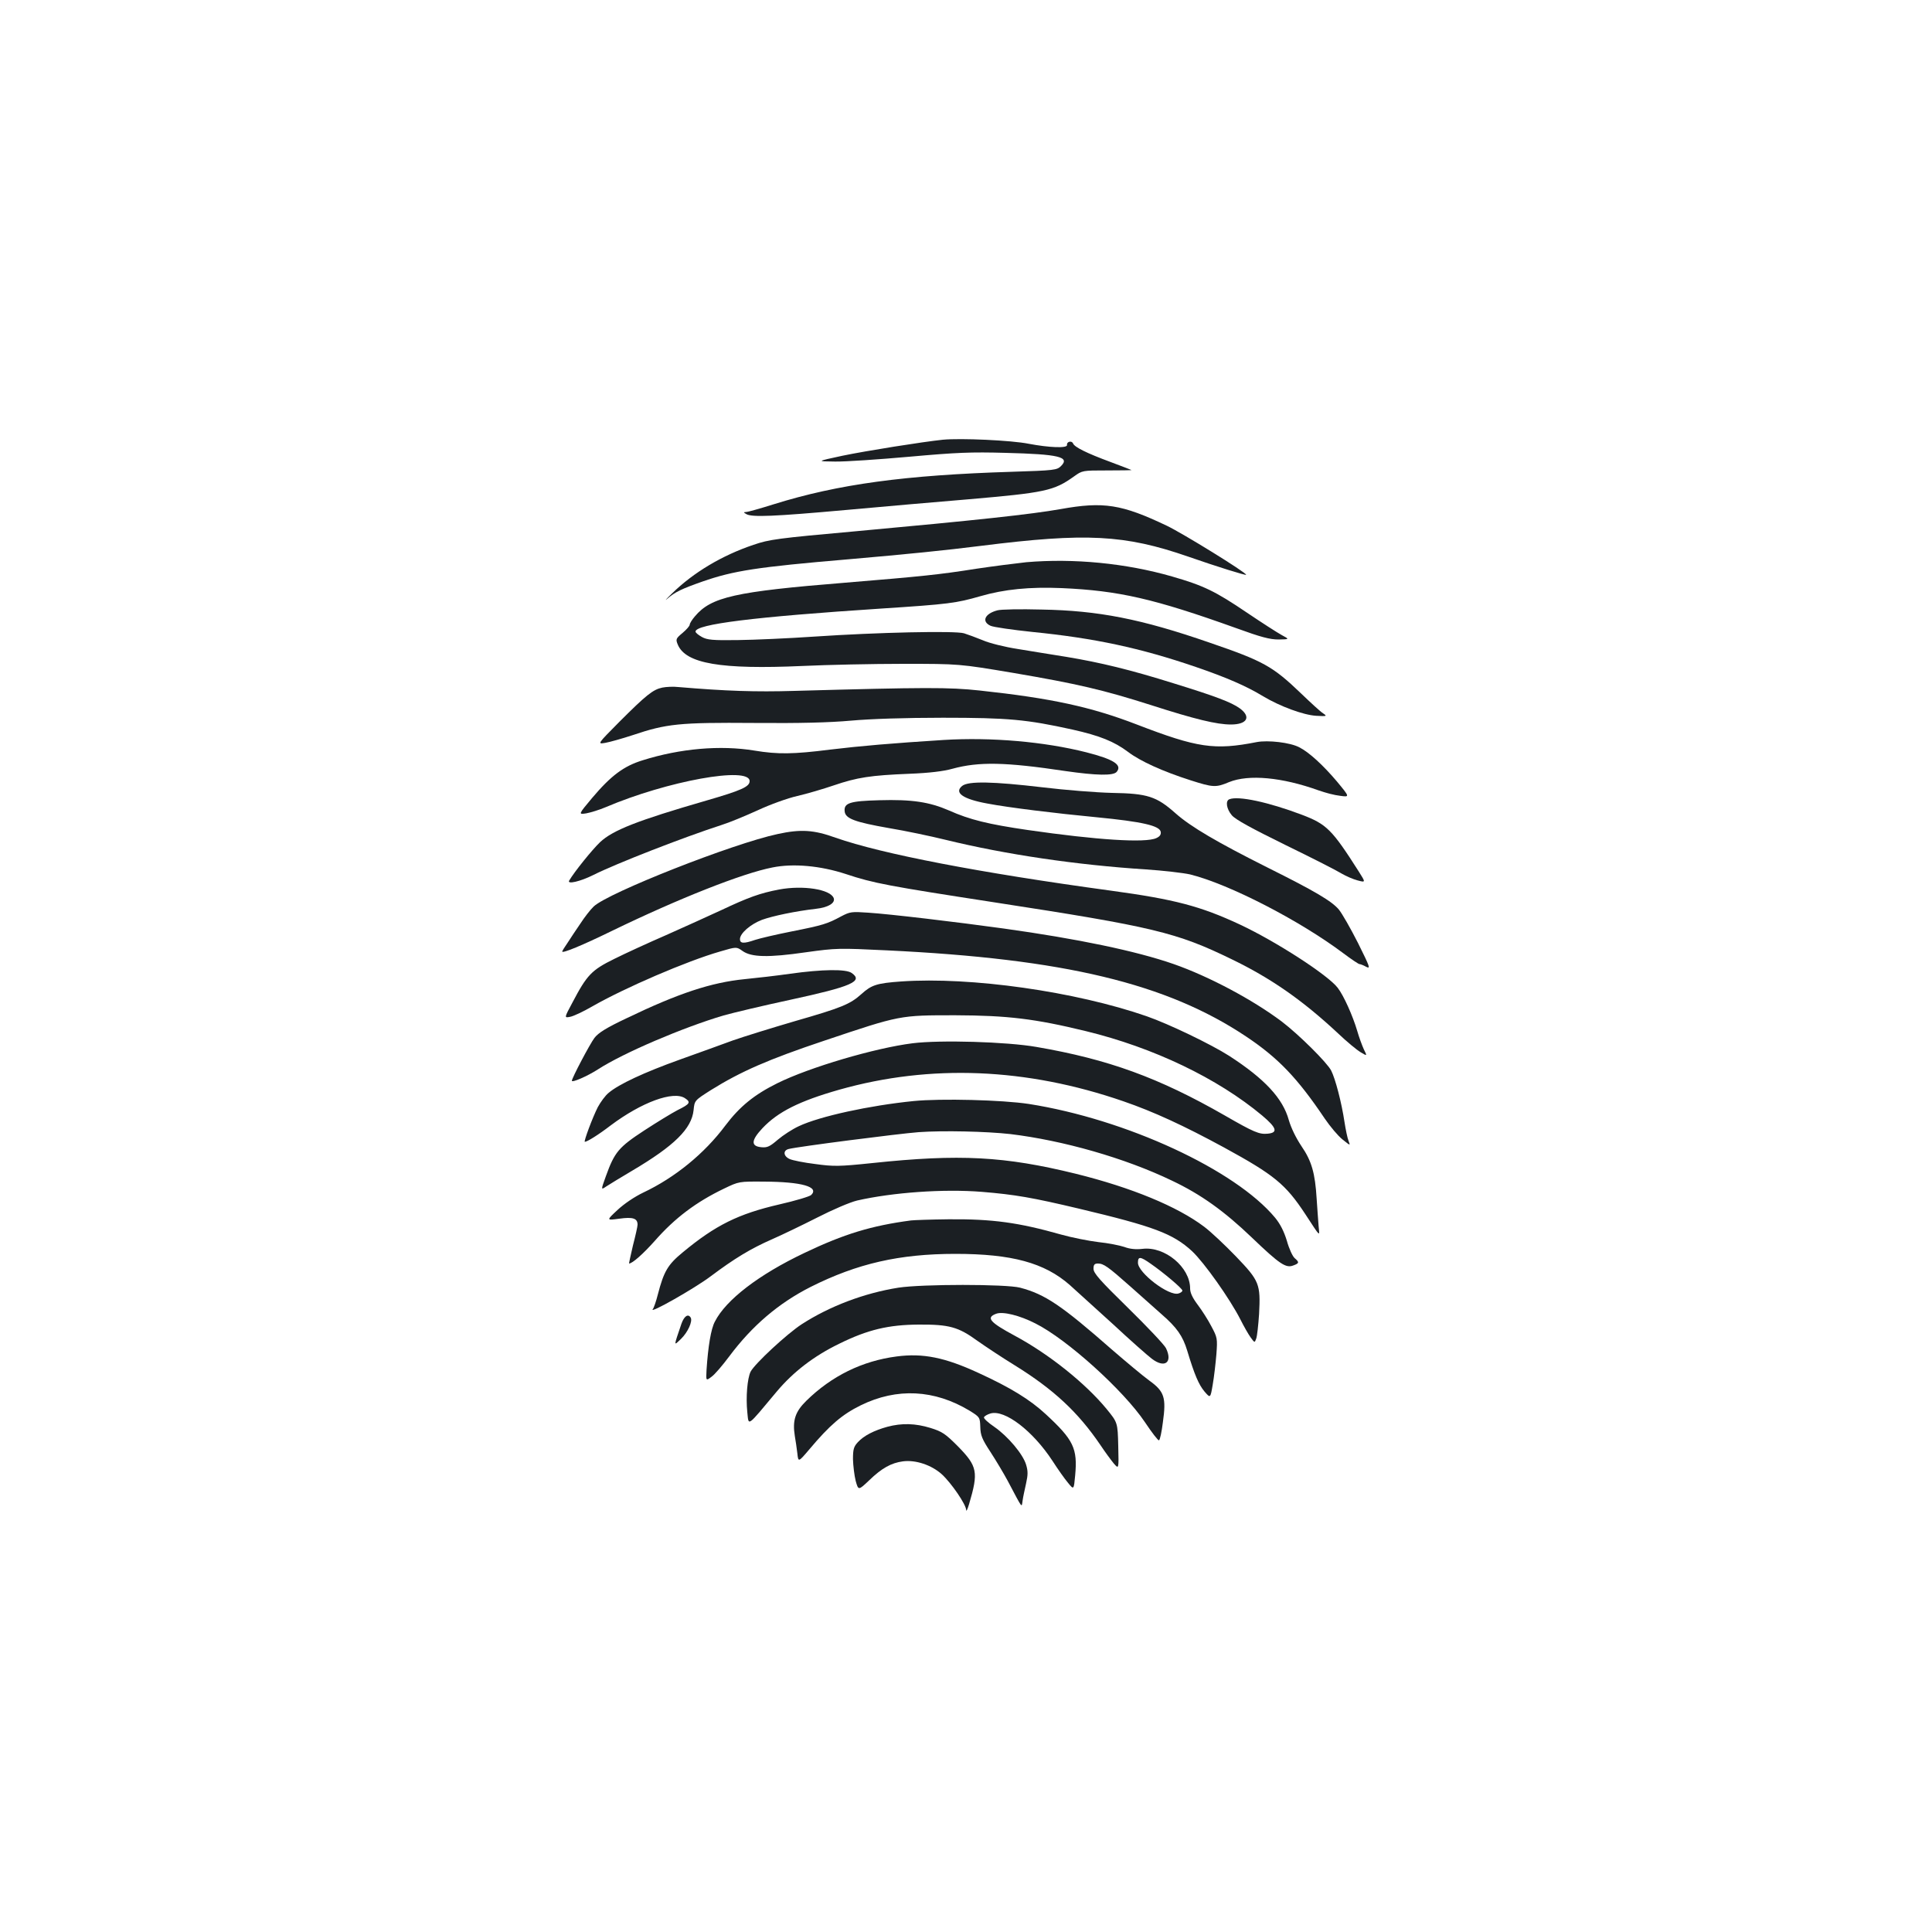 <?xml version="1.0" standalone="no"?>
<!DOCTYPE svg PUBLIC "-//W3C//DTD SVG 20010904//EN"
 "http://www.w3.org/TR/2001/REC-SVG-20010904/DTD/svg10.dtd">
<svg version="1.0" xmlns="http://www.w3.org/2000/svg"
 width="1000pt" height="1000pt" viewBox="0 0 1000 1000"
 preserveAspectRatio="xMidYMid meet">
<g transform="translate(0,1000) scale(0.1,-0.1)"
fill="#1b1f23" stroke="none">
<path d="M4880 7724 c-105 -11 -395 -57 -520 -83 -135 -29 -135 -29 -38 -30
54 -1 227 11 385 25 245 22 319 25 498 20 276 -7 334 -21 287 -68 -21 -21 -33
-23 -256 -30 -551 -17 -898 -64 -1231 -168 -70 -22 -134 -40 -143 -40 -15 -1
-14 -2 1 -11 29 -17 144 -12 512 21 187 17 471 42 630 55 405 35 449 44 554
119 43 31 44 31 171 31 71 0 128 1 127 2 -1 1 -49 19 -107 41 -127 47 -189 78
-196 97 -7 16 -34 9 -31 -8 3 -18 -92 -14 -198 6 -89 18 -352 30 -445 21z"/>
<path d="M5490 7365 c-153 -27 -429 -57 -1063 -115 -401 -36 -446 -42 -527
-70 -161 -54 -311 -143 -422 -252 -30 -29 -40 -41 -24 -27 40 35 74 51 182 89
161 56 282 75 754 115 310 27 499 46 690 70 541 68 741 58 1070 -56 146 -51
300 -99 300 -94 0 12 -329 215 -411 254 -233 111 -327 126 -549 86z"/>
<path d="M5312 7090 c-56 -6 -173 -21 -260 -34 -190 -30 -277 -39 -677 -72
-571 -46 -694 -74 -778 -174 -15 -17 -27 -37 -27 -43 0 -7 -17 -26 -37 -43
-35 -29 -36 -33 -25 -60 41 -99 222 -130 647 -111 127 6 361 11 520 11 290 0
290 0 570 -47 334 -57 466 -88 714 -167 227 -73 339 -100 412 -100 84 0 106
39 47 83 -44 32 -126 63 -343 130 -223 70 -380 108 -555 137 -74 12 -188 30
-253 41 -65 10 -146 30 -180 45 -34 14 -78 30 -97 36 -45 14 -450 5 -775 -17
-132 -9 -310 -17 -395 -18 -132 -2 -160 1 -187 16 -18 10 -33 22 -33 28 0 38
301 76 960 119 353 23 388 28 514 64 124 36 255 49 421 42 296 -13 479 -55
903 -207 129 -47 175 -59 220 -59 57 1 57 1 16 23 -22 12 -103 64 -180 116
-164 111 -224 140 -387 187 -239 69 -510 95 -755 74z"/>
<path d="M5163 6841 c-66 -17 -84 -58 -36 -80 15 -7 113 -21 217 -32 321 -32
559 -83 845 -181 158 -54 262 -99 349 -152 87 -52 208 -97 275 -101 56 -3 57
-2 35 13 -13 8 -63 54 -113 102 -148 142 -195 168 -475 264 -352 122 -575 166
-870 171 -107 3 -210 1 -227 -4z"/>
<path d="M3428 6441 c-48 -10 -83 -38 -222 -177 -115 -116 -115 -116 -73 -109
23 4 87 22 142 40 175 59 241 66 627 63 239 -2 391 2 503 12 100 9 278 15 475
15 339 0 434 -9 670 -61 143 -32 217 -62 289 -116 63 -48 180 -101 324 -147
116 -37 130 -38 199 -9 102 41 274 25 463 -43 33 -12 83 -25 111 -28 51 -7 51
-7 -16 74 -72 85 -145 152 -195 177 -47 25 -162 38 -220 27 -219 -43 -307 -30
-621 91 -236 91 -442 136 -814 176 -159 17 -275 17 -957 -2 -204 -6 -354 -1
-603 20 -25 3 -62 1 -82 -3z"/>
<path d="M4885 6170 c-269 -17 -431 -31 -589 -50 -190 -24 -270 -25 -391 -5
-176 29 -384 11 -578 -50 -98 -30 -164 -79 -262 -195 -72 -86 -72 -86 -31 -80
22 4 68 18 101 32 319 136 745 213 745 135 0 -29 -42 -48 -225 -101 -356 -103
-483 -153 -549 -215 -41 -39 -133 -153 -160 -199 -12 -21 59 -4 125 29 117 59
469 196 664 259 39 12 123 47 187 76 64 30 156 63 205 74 48 11 133 36 189 55
120 41 190 52 392 60 102 4 176 13 222 26 136 37 272 35 585 -12 160 -23 248
-25 265 -4 30 36 -16 65 -157 101 -217 55 -492 79 -738 64z"/>
<path d="M4980 5932 c-43 -35 4 -68 130 -91 110 -21 355 -51 565 -71 238 -23
328 -44 333 -76 2 -14 -5 -24 -23 -32 -56 -26 -306 -10 -666 42 -205 30 -299
53 -407 101 -101 44 -192 58 -361 53 -152 -4 -184 -14 -179 -58 4 -37 52 -55
228 -86 85 -14 218 -42 295 -61 311 -76 678 -130 1035 -153 91 -6 194 -18 230
-26 202 -50 568 -239 793 -408 41 -31 79 -56 83 -56 5 0 21 -6 35 -14 24 -12
20 -2 -42 123 -38 75 -82 152 -99 173 -36 43 -121 94 -370 218 -259 130 -396
210 -475 280 -99 88 -145 103 -330 106 -82 2 -244 15 -360 29 -255 30 -383 33
-415 7z"/>
<path d="M6363 5863 c-21 -8 -15 -50 13 -83 19 -22 99 -66 278 -154 138 -67
269 -134 291 -148 22 -13 59 -29 82 -35 42 -11 42 -11 6 46 -139 218 -166 245
-295 294 -172 65 -329 99 -375 80z"/>
<path d="M4025 5683 c-231 -49 -878 -304 -952 -375 -17 -16 -48 -56 -68 -87
-21 -31 -51 -75 -66 -99 -16 -23 -29 -44 -29 -47 0 -11 102 31 260 108 340
165 673 297 828 327 108 22 249 9 380 -34 144 -48 221 -62 772 -147 819 -126
940 -155 1225 -294 205 -99 369 -214 551 -384 44 -42 96 -85 116 -97 35 -21
35 -21 17 15 -9 20 -25 63 -34 95 -23 78 -70 183 -101 223 -50 66 -321 241
-507 328 -204 95 -337 130 -667 175 -682 93 -1185 190 -1425 274 -113 41 -181
45 -300 19z"/>
<path d="M4033 5396 c-100 -19 -160 -41 -300 -107 -67 -31 -195 -89 -285 -129
-90 -39 -210 -94 -268 -123 -118 -58 -142 -83 -217 -226 -43 -80 -43 -80 -12
-74 17 3 68 27 113 53 169 97 492 236 663 285 85 25 85 25 116 3 46 -33 134
-35 328 -7 158 22 171 22 419 10 919 -44 1448 -171 1860 -446 166 -111 265
-214 407 -425 28 -41 69 -90 92 -108 41 -33 41 -33 31 -7 -6 15 -15 59 -21 98
-15 100 -47 223 -69 266 -21 41 -167 186 -255 253 -150 113 -377 234 -560 298
-195 68 -499 131 -880 184 -245 34 -591 75 -701 82 -86 6 -94 5 -140 -19 -72
-39 -95 -46 -256 -78 -81 -16 -166 -36 -190 -44 -58 -20 -78 -19 -78 4 0 30
54 77 114 100 55 20 174 45 279 57 64 7 102 30 92 56 -18 45 -158 67 -282 44z"/>
<path d="M4090 4960 c-69 -10 -174 -22 -235 -28 -173 -17 -343 -73 -611 -202
-106 -50 -147 -76 -167 -102 -23 -30 -117 -208 -117 -222 0 -11 79 23 135 59
133 86 441 217 650 279 50 14 205 51 345 81 319 69 380 96 318 139 -30 21
-152 19 -318 -4z"/>
<path d="M4665 4920 c-127 -9 -154 -18 -206 -65 -59 -53 -103 -71 -343 -140
-123 -36 -268 -81 -322 -100 -55 -20 -178 -65 -274 -99 -187 -67 -317 -128
-369 -172 -18 -14 -43 -49 -57 -75 -27 -53 -74 -179 -67 -179 12 0 70 36 134
85 160 120 324 180 384 141 32 -21 27 -30 -38 -62 -29 -15 -106 -62 -172 -105
-133 -87 -154 -112 -199 -237 -26 -72 -26 -72 2 -53 15 10 76 47 135 82 218
129 307 217 317 313 5 50 5 50 90 104 154 96 298 159 588 256 393 132 388 131
677 131 271 -1 412 -18 675 -82 350 -85 682 -244 913 -437 76 -64 83 -89 28
-94 -43 -4 -70 7 -221 94 -342 196 -603 291 -975 355 -154 27 -500 37 -642 19
-192 -24 -533 -124 -700 -207 -119 -59 -194 -120 -268 -218 -109 -146 -261
-270 -426 -348 -44 -21 -99 -58 -133 -90 -58 -54 -58 -54 9 -45 71 10 95 2 95
-31 0 -9 -11 -58 -24 -108 -12 -51 -21 -93 -20 -93 17 0 73 50 132 116 105
120 216 203 360 272 77 37 77 37 207 36 195 -1 286 -27 244 -69 -8 -8 -82 -30
-165 -49 -212 -49 -330 -107 -500 -248 -78 -64 -98 -99 -129 -218 -9 -36 -21
-70 -26 -76 -24 -29 218 108 301 171 120 90 205 142 317 191 48 21 152 71 231
111 82 42 171 80 208 89 184 42 448 61 646 45 172 -14 263 -30 503 -87 387
-92 486 -129 585 -220 63 -59 196 -247 250 -353 18 -36 42 -78 53 -93 21 -29
21 -29 29 -7 5 13 11 70 15 128 8 155 2 171 -120 298 -56 58 -130 128 -165
154 -138 104 -374 202 -665 274 -367 90 -599 103 -1052 55 -173 -18 -200 -18
-295 -5 -58 7 -118 19 -133 26 -33 15 -35 45 -4 52 46 12 567 79 672 87 126 9
351 4 475 -10 273 -33 593 -124 836 -241 150 -71 271 -158 414 -295 144 -138
176 -159 214 -144 31 11 32 17 7 38 -11 10 -29 49 -40 89 -15 49 -34 87 -61
120 -206 248 -771 510 -1275 589 -138 21 -455 29 -596 15 -229 -23 -486 -79
-594 -130 -33 -15 -82 -47 -109 -70 -41 -35 -54 -42 -85 -39 -55 5 -54 35 5
98 80 85 191 141 399 200 471 133 968 113 1469 -60 157 -54 313 -126 521 -239
260 -142 319 -190 421 -345 82 -125 74 -118 69 -61 -2 28 -7 91 -10 140 -8
133 -26 196 -79 273 -28 42 -53 93 -65 134 -31 113 -125 214 -309 333 -94 60
-312 165 -427 205 -369 128 -909 205 -1270 180z"/>
<path d="M4715 3683 c-204 -27 -346 -70 -551 -168 -236 -112 -407 -243 -464
-356 -20 -37 -35 -128 -43 -250 -3 -57 -3 -57 26 -35 16 11 57 59 92 106 118
158 255 275 421 359 241 121 459 171 749 171 292 0 461 -46 592 -161 33 -30
135 -122 225 -204 89 -83 180 -163 200 -178 67 -51 109 -19 73 55 -9 18 -98
112 -196 208 -147 144 -179 180 -179 203 0 21 5 27 23 27 29 0 52 -16 168
-119 53 -47 126 -112 163 -145 77 -67 108 -111 131 -187 38 -126 60 -176 89
-211 31 -36 31 -36 43 35 7 40 15 110 19 157 6 82 5 87 -26 145 -17 33 -49 83
-71 112 -27 36 -39 62 -39 84 0 110 -131 219 -246 205 -35 -4 -66 -1 -95 10
-24 8 -84 20 -134 25 -49 6 -136 23 -193 39 -219 62 -354 81 -582 79 -91 -1
-178 -4 -195 -6z m1241 -224 c65 -45 164 -128 164 -139 0 -5 -9 -12 -20 -15
-49 -16 -210 107 -210 159 0 34 12 33 66 -5z"/>
<path d="M4650 3335 c-177 -28 -356 -96 -500 -189 -77 -50 -244 -205 -265
-246 -17 -35 -25 -132 -17 -209 8 -73 -6 -83 153 107 85 101 191 183 323 247
148 73 255 98 411 99 158 1 205 -12 304 -84 44 -31 130 -88 192 -126 202 -125
329 -243 445 -414 24 -36 55 -78 69 -95 26 -30 26 -30 23 91 -3 121 -3 121
-61 192 -109 132 -297 283 -474 378 -130 70 -151 94 -97 114 34 13 121 -8 203
-50 164 -82 457 -347 567 -511 36 -54 69 -97 73 -94 5 2 14 44 20 93 18 128 8
160 -70 216 -33 24 -119 96 -192 159 -263 231 -348 288 -477 322 -73 19 -507
19 -630 0z"/>
<path d="M3527 3148 c-41 -121 -41 -115 -2 -78 35 34 61 91 50 110 -13 22 -34
8 -48 -32z"/>
<path d="M4641 2979 c-178 -23 -337 -101 -468 -230 -57 -56 -72 -101 -59 -182
4 -23 10 -63 13 -89 5 -47 5 -47 62 20 105 125 170 181 266 228 187 92 382 82
564 -28 53 -33 53 -34 55 -84 1 -43 9 -63 53 -130 28 -43 68 -110 89 -149 80
-151 71 -139 77 -102 2 17 11 57 18 89 10 45 10 64 0 97 -16 54 -94 147 -165
196 -31 21 -55 43 -53 49 2 6 17 15 34 20 74 21 219 -90 321 -246 27 -42 63
-93 80 -113 30 -37 30 -37 37 38 13 140 -8 184 -152 317 -82 76 -183 138 -349
214 -173 80 -287 103 -423 85z"/>
<path d="M4593 2615 c-69 -19 -122 -46 -153 -80 -21 -23 -25 -36 -25 -88 1
-34 7 -84 14 -112 14 -50 14 -50 70 3 65 63 114 90 174 98 66 9 149 -19 202
-67 50 -46 125 -156 126 -185 0 -10 7 4 15 31 49 166 44 195 -59 300 -64 64
-80 75 -141 94 -78 24 -148 26 -223 6z"/>
</g>
</svg>
